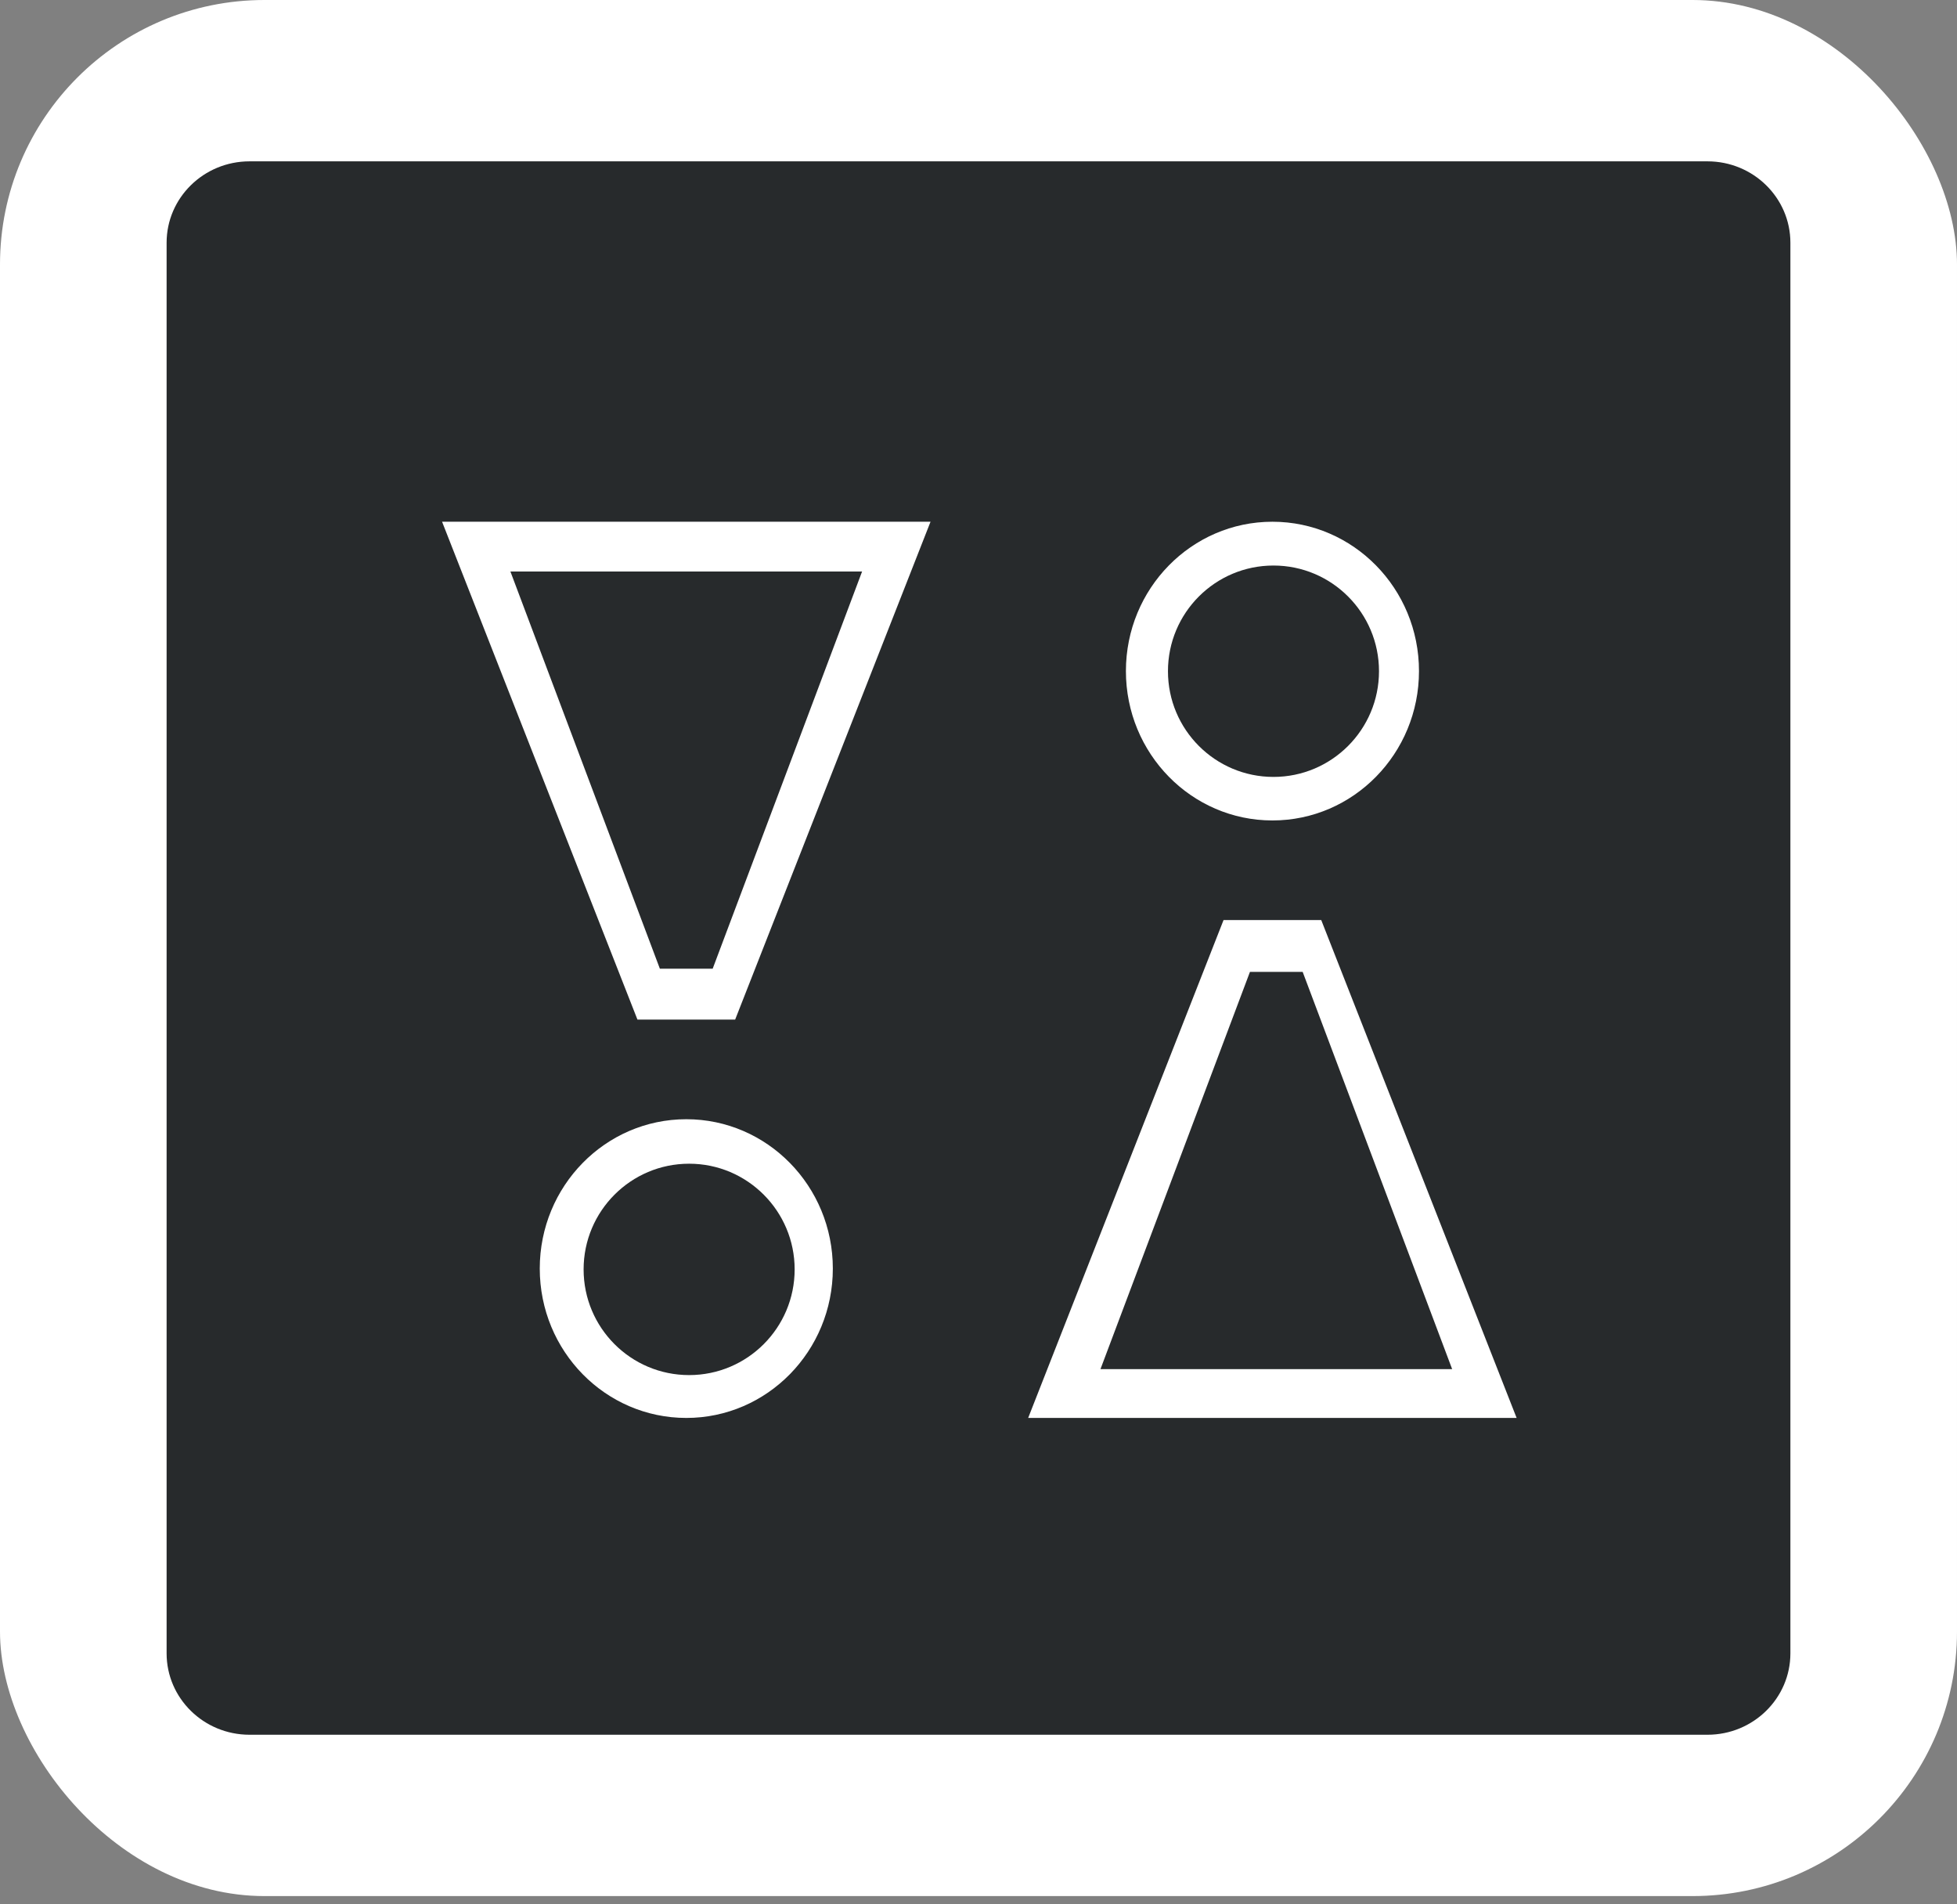 <svg width="37" height="36" viewBox="0 0 37 36" fill="none" xmlns="http://www.w3.org/2000/svg">
<rect x="0" y="0" width="37" height="36" fill="#808080" stroke="none"/>
<rect width="37" height="35.844" rx="5" fill="white"/>
<path d="M32.282 3.05H4.718C3.852 3.05 3.15 3.739 3.15 4.589V31.255C3.15 32.105 3.852 32.794 4.718 32.794H32.282C33.148 32.794 33.85 32.105 33.85 31.255V4.589C33.85 3.739 33.148 3.05 32.282 3.05Z" fill="#272A2C"/>
<path d="M15.746 23.981C15.746 25.541 14.505 26.805 12.976 26.805C11.445 26.805 10.205 25.541 10.205 23.981C10.205 22.422 11.445 21.158 12.976 21.158C14.505 21.158 15.746 22.422 15.746 23.981Z" fill="white"/>
<path d="M8.358 9.863H17.593L13.899 19.275H12.052L8.358 9.863Z" fill="white"/>
<path d="M28.674 26.805H19.439L23.133 17.393H24.98L28.674 26.805Z" fill="white"/>
<path d="M26.828 12.686C26.828 14.246 25.587 15.51 24.057 15.51C22.527 15.51 21.287 14.246 21.287 12.686C21.287 11.127 22.527 9.863 24.057 9.863C25.587 9.863 26.828 11.127 26.828 12.686Z" fill="white"/>
<path d="M15.024 23.997C15.024 25.101 14.13 25.995 13.029 25.995C11.927 25.995 11.034 25.101 11.034 23.997C11.034 22.894 11.927 21.999 13.029 21.999C14.13 21.999 15.024 22.894 15.024 23.997Z" fill="#272A2C"/>
<path d="M9.65 10.804H16.299L13.474 18.313H12.476L9.65 10.804Z" fill="#272A2C"/>
<path d="M22.082 12.689C22.082 11.585 22.975 10.691 24.077 10.691C25.178 10.691 26.072 11.585 26.072 12.689C26.072 13.792 25.178 14.687 24.077 14.687C22.975 14.687 22.082 13.792 22.082 12.689Z" fill="#272A2C"/>
<path d="M27.455 25.882H20.806L23.632 18.373H24.629L27.455 25.882Z" fill="#272A2C"/>
</svg>

